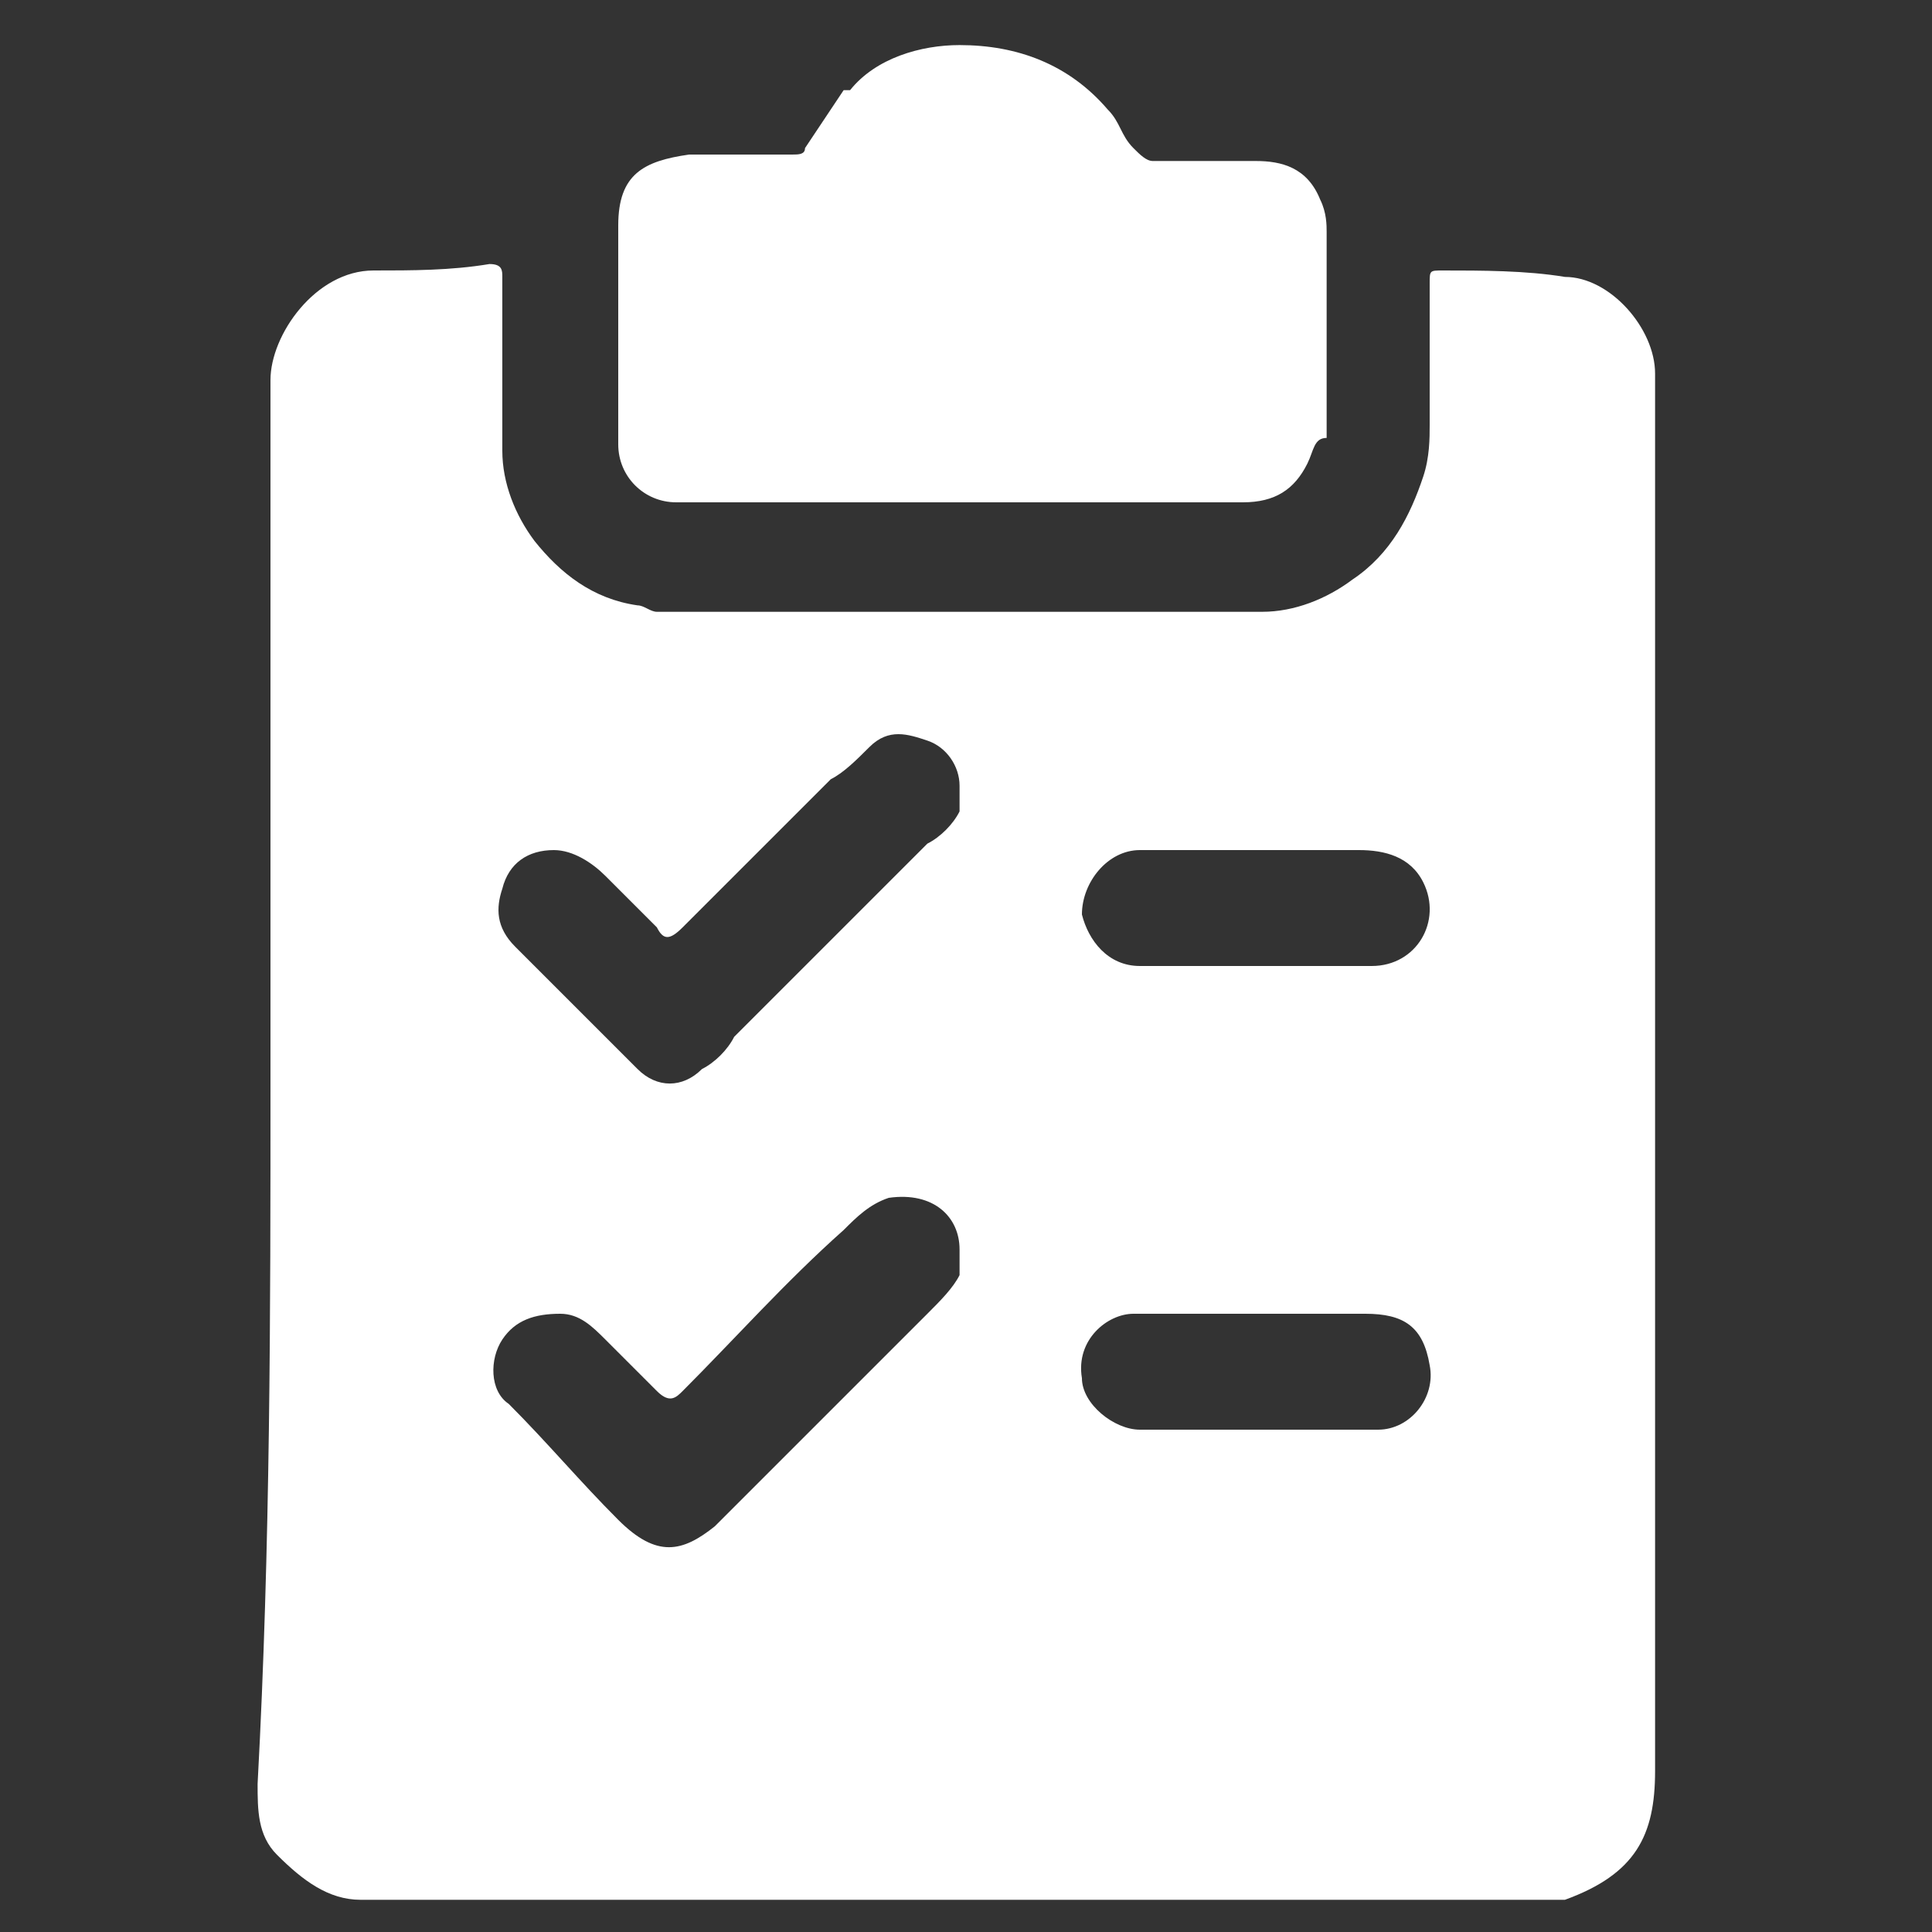 <?xml version="1.0" encoding="utf-8"?>
<!-- Generator: Adobe Illustrator 27.6.1, SVG Export Plug-In . SVG Version: 6.00 Build 0)  -->
<svg version="1.1" id="Layer_1" xmlns="http://www.w3.org/2000/svg" xmlns:xlink="http://www.w3.org/1999/xlink" x="0px" y="0px"
	 width="30px" height="30px" viewBox="0 0 30 30" style="enable-background:new 0 0 30 30;" xml:space="preserve">
<rect x="0" y="0" width="30" height="30" fill="#333333" stroke="none"/>
<style type="text/css">
	.st0{fill:#FFFFFF;}
</style>
<g>
	<path class="st0" d="M4.2,16.8c0-3.6,0-7.3,0-10.9c0-0.7,0.7-1.7,1.6-1.7c0.6,0,1.2,0,1.8-0.1c0.2,0,0.2,0.1,0.2,0.2
		c0,0.9,0,1.8,0,2.7c0,0.5,0.2,1,0.5,1.4c0.4,0.5,0.9,0.9,1.6,1c0.1,0,0.2,0.1,0.3,0.1c3.1,0,6.3,0,9.4,0c0.5,0,1-0.2,1.4-0.5
		c0.6-0.4,0.9-1,1.1-1.6c0.1-0.3,0.1-0.6,0.1-0.8c0-0.7,0-1.5,0-2.2c0-0.2,0-0.2,0.2-0.2c0.6,0,1.3,0,1.9,0.1c0.7,0,1.4,0.8,1.4,1.5
		c0,7.2,0,14.5,0,21.7c0,1-0.3,1.6-1.4,2c-0.1,0-0.2,0-0.3,0c-6.1,0-12.3,0-18.4,0c-0.5,0-0.9-0.3-1.3-0.7c-0.3-0.3-0.3-0.7-0.3-1.1
		C4.2,24,4.2,20.4,4.2,16.8z M14.9,12.6c0-0.1,0-0.2,0-0.4c0-0.3-0.2-0.6-0.5-0.7c-0.3-0.1-0.6-0.2-0.9,0.1
		c-0.2,0.2-0.4,0.4-0.6,0.5c-0.8,0.8-1.5,1.5-2.3,2.3c-0.2,0.2-0.3,0.2-0.4,0c-0.3-0.3-0.6-0.6-0.8-0.8c-0.2-0.2-0.5-0.4-0.8-0.4
		c-0.4,0-0.7,0.2-0.8,0.6c-0.1,0.3-0.1,0.6,0.2,0.9c0.6,0.6,1.3,1.3,1.9,1.9c0.3,0.3,0.7,0.3,1,0c0.2-0.1,0.4-0.3,0.5-0.5
		c1-1,2-2,3-3C14.6,13,14.8,12.8,14.9,12.6C14.9,12.6,14.9,12.6,14.9,12.6z M14.9,19.8C14.9,19.8,14.9,19.8,14.9,19.8
		c0-0.2,0-0.3,0-0.4c0-0.5-0.4-0.9-1.1-0.8c-0.3,0.1-0.5,0.3-0.7,0.5c-0.9,0.8-1.7,1.7-2.5,2.5c-0.1,0.1-0.2,0.2-0.4,0
		c-0.3-0.3-0.5-0.5-0.8-0.8c-0.2-0.2-0.4-0.4-0.7-0.4c-0.4,0-0.7,0.1-0.9,0.4c-0.2,0.3-0.2,0.8,0.1,1c0.6,0.6,1.1,1.2,1.7,1.8
		c0.6,0.6,1,0.5,1.5,0.1c1.1-1.1,2.2-2.2,3.3-3.3C14.6,20.2,14.8,20,14.9,19.8z M19.4,13.2c-0.6,0-1.2,0-1.7,0c-0.5,0-0.9,0.5-0.9,1
		c0.1,0.4,0.4,0.8,0.9,0.8c1.2,0,2.4,0,3.6,0c0.7,0,1.1-0.7,0.8-1.3c-0.2-0.4-0.6-0.5-1-0.5C20.6,13.2,20,13.2,19.4,13.2z
		 M19.5,22.2c0.6,0,1.2,0,1.9,0c0.5,0,0.9-0.5,0.8-1c-0.1-0.6-0.4-0.8-1-0.8c-1.2,0-2.4,0-3.6,0c-0.4,0-0.9,0.4-0.8,1
		c0,0.4,0.5,0.8,0.9,0.8C18.3,22.2,18.9,22.2,19.5,22.2z"/>
	<path class="st0" d="M20.3,7.2c-0.2,0.4-0.5,0.6-1,0.6c-2.9,0-5.9,0-8.8,0c-0.5,0-0.9-0.4-0.9-0.9c0-1.1,0-2.3,0-3.4
		c0-0.8,0.4-1,1.1-1.1c0.5,0,1.1,0,1.6,0c0.1,0,0.2,0,0.2-0.1c0.2-0.3,0.4-0.6,0.6-0.9c0,0,0,0,0.1,0c0.4-0.5,1.1-0.7,1.7-0.7
		c0.9,0,1.7,0.3,2.3,1c0.2,0.2,0.2,0.4,0.4,0.6c0.1,0.1,0.2,0.2,0.3,0.2c0.5,0,1.1,0,1.6,0c0.4,0,0.8,0.1,1,0.6
		c0.1,0.2,0.1,0.4,0.1,0.5c0,1.1,0,2.1,0,3.2C20.4,6.8,20.4,7,20.3,7.2C20.4,7.2,20.3,7.2,20.3,7.2z"/>
	<path class="st0" d="M13.1,1.3C13.1,1.3,13.1,1.3,13.1,1.3C13.1,1.3,13.1,1.3,13.1,1.3z"/>
	<path class="st0" d="M20.3,7.2C20.3,7.2,20.4,7.2,20.3,7.2C20.4,7.2,20.3,7.2,20.3,7.2z"/>
	<path class="st0" d="M14.9,12.6C14.9,12.6,14.9,12.6,14.9,12.6C14.9,12.6,14.9,12.6,14.9,12.6z"/>
	<path class="st0" d="M14.9,19.8C14.9,19.8,14.9,19.8,14.9,19.8C14.9,19.8,14.9,19.8,14.9,19.8z"/>
</g>
</svg>
